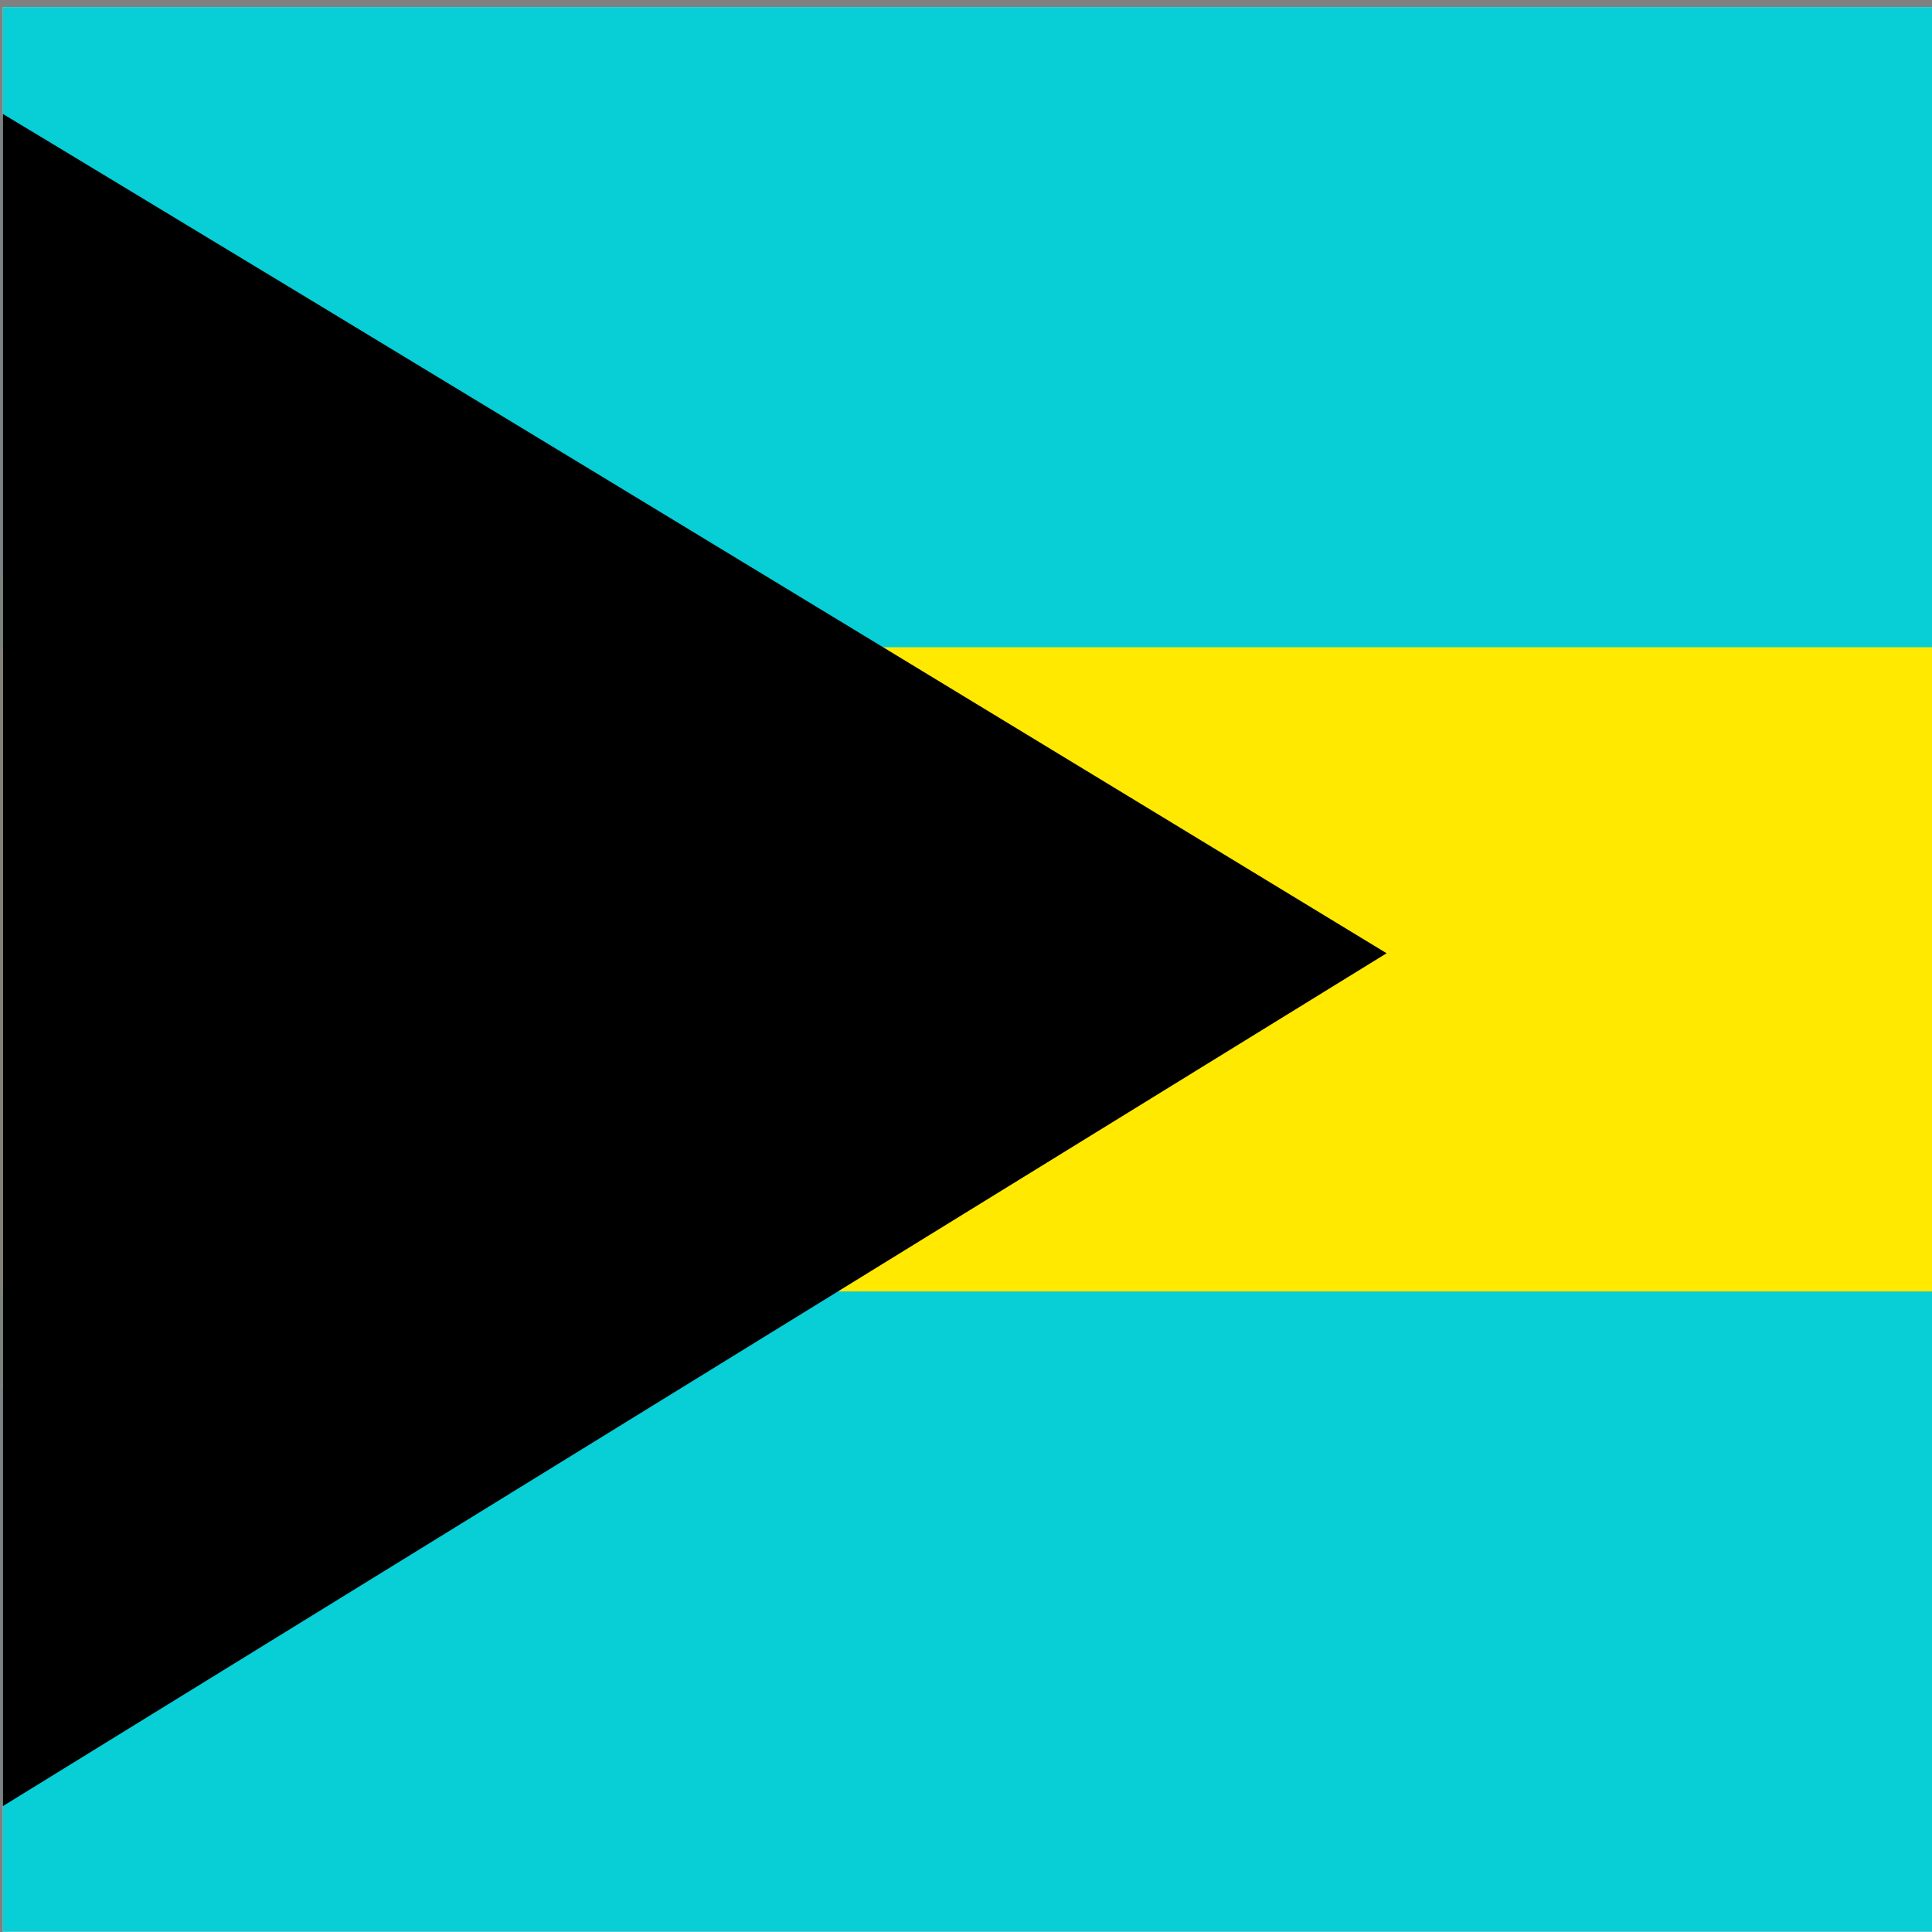 <svg xmlns="http://www.w3.org/2000/svg" viewBox="0 0 512 512"><rect x="0" y="0" width="512" height="512" fill="#808080" stroke="none"/><defs><clipPath id="bs-a"><path d="M57 26h480v481H57z"/></clipPath></defs><g fill-rule="evenodd" clip-path="url(#bs-a)" transform="matrix(1.066 0 0 1.067 -60 -28)"><path fill="#fff" d="M990 506H9V28h981z"/><path fill="#ffe900" d="M990 371H9V169h981z"/><path fill="#08ced6" d="M990 506H9V347h981zm0-319H9V28h981z"/><path fill="#000001" d="M9 26c2 0 392 237 392 237L8 505z"/></g></svg>